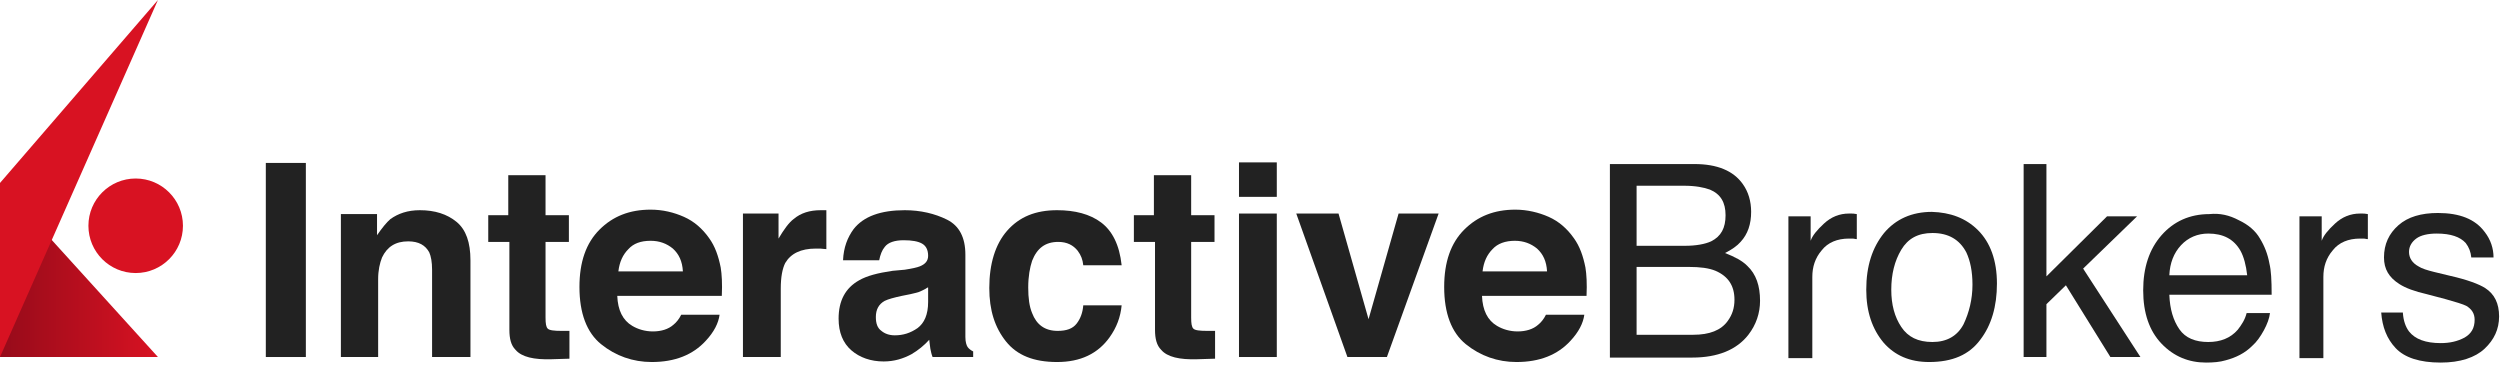<svg width="276" height="41" viewBox="0 0 276 41" fill="none" xmlns="http://www.w3.org/2000/svg">
<path d="M33.766 39.414H29.346V17.988H33.766V39.414Z" fill="#222222"/>
<path d="M50.404 24.496C51.447 25.355 51.938 26.767 51.938 28.732V39.414H47.702V29.776C47.702 28.916 47.58 28.302 47.395 27.872C46.966 27.074 46.229 26.645 45.062 26.645C43.65 26.645 42.73 27.259 42.177 28.425C41.931 29.039 41.747 29.837 41.747 30.819V39.414H37.634V23.636H41.624V25.969C42.177 25.171 42.668 24.557 43.098 24.189C43.957 23.575 45.001 23.206 46.352 23.206C48.009 23.206 49.36 23.636 50.404 24.496Z" fill="#222222"/>
<path d="M53.903 26.706V23.759H56.113V19.339H60.227V23.759H62.805V26.706H60.227V35.055C60.227 35.731 60.288 36.099 60.472 36.283C60.656 36.467 61.147 36.529 62.007 36.529C62.13 36.529 62.252 36.529 62.437 36.529C62.559 36.529 62.744 36.529 62.866 36.529V39.599L60.902 39.66C58.937 39.721 57.587 39.414 56.911 38.616C56.42 38.125 56.236 37.388 56.236 36.406V26.706H53.903Z" fill="#222222"/>
<path d="M75.513 23.943C76.618 24.434 77.539 25.233 78.276 26.276C78.951 27.197 79.32 28.302 79.565 29.53C79.688 30.267 79.749 31.31 79.688 32.661H68.146C68.207 34.257 68.76 35.362 69.804 35.976C70.418 36.345 71.216 36.59 72.075 36.59C72.996 36.59 73.794 36.345 74.347 35.853C74.654 35.608 74.961 35.24 75.206 34.748H79.442C79.32 35.669 78.829 36.652 77.908 37.634C76.496 39.169 74.531 39.967 71.953 39.967C69.865 39.967 67.962 39.291 66.366 38.002C64.769 36.713 63.971 34.564 63.971 31.679C63.971 28.916 64.708 26.829 66.182 25.355C67.655 23.882 69.497 23.145 71.83 23.145C73.18 23.145 74.408 23.452 75.513 23.943ZM69.374 27.504C68.76 28.118 68.392 28.916 68.269 29.96H75.391C75.329 28.855 74.961 28.057 74.285 27.443C73.61 26.89 72.812 26.583 71.83 26.583C70.725 26.583 69.927 26.89 69.374 27.504Z" fill="#222222"/>
<path d="M90.862 23.206C90.923 23.206 91.046 23.206 91.23 23.206V27.504C90.984 27.504 90.739 27.443 90.555 27.443C90.37 27.443 90.186 27.443 90.064 27.443C88.406 27.443 87.301 27.995 86.687 29.039C86.38 29.653 86.196 30.574 86.196 31.863V39.414H82.021V23.575H85.95V26.338C86.564 25.294 87.117 24.557 87.608 24.189C88.406 23.514 89.388 23.206 90.616 23.206C90.8 23.206 90.862 23.206 90.862 23.206Z" fill="#222222"/>
<path d="M99.886 29.776C100.684 29.653 101.237 29.53 101.544 29.407C102.158 29.162 102.465 28.793 102.465 28.241C102.465 27.565 102.219 27.136 101.79 26.89C101.36 26.645 100.684 26.522 99.764 26.522C98.781 26.522 98.044 26.767 97.676 27.259C97.369 27.627 97.185 28.118 97.062 28.732H93.072C93.133 27.32 93.563 26.215 94.238 25.294C95.343 23.882 97.246 23.206 99.886 23.206C101.605 23.206 103.202 23.575 104.552 24.25C105.903 24.925 106.578 26.215 106.578 28.118V35.362C106.578 35.853 106.578 36.467 106.578 37.204C106.578 37.757 106.701 38.125 106.824 38.309C106.947 38.493 107.192 38.678 107.438 38.8V39.414H102.956C102.833 39.107 102.772 38.8 102.71 38.493C102.649 38.186 102.649 37.88 102.588 37.511C102.035 38.125 101.36 38.678 100.623 39.107C99.702 39.599 98.72 39.905 97.553 39.905C96.141 39.905 94.913 39.476 93.993 38.678C93.072 37.88 92.581 36.713 92.581 35.178C92.581 33.214 93.317 31.802 94.852 30.942C95.712 30.451 96.878 30.144 98.536 29.898L99.886 29.776ZM102.403 31.74C102.158 31.924 101.851 32.047 101.605 32.17C101.36 32.293 100.991 32.354 100.5 32.477L99.579 32.661C98.72 32.845 98.044 33.029 97.676 33.214C97.001 33.582 96.694 34.196 96.694 34.994C96.694 35.731 96.878 36.222 97.308 36.529C97.676 36.836 98.167 37.02 98.781 37.02C99.702 37.02 100.5 36.774 101.298 36.222C102.035 35.669 102.465 34.748 102.465 33.336V31.74H102.403Z" fill="#222222"/>
<path d="M119.593 29.284C119.532 28.671 119.348 28.179 118.98 27.688C118.488 27.074 117.813 26.706 116.831 26.706C115.419 26.706 114.498 27.381 113.945 28.793C113.7 29.53 113.516 30.512 113.516 31.74C113.516 32.907 113.638 33.828 113.945 34.564C114.436 35.853 115.357 36.529 116.769 36.529C117.752 36.529 118.427 36.283 118.857 35.731C119.287 35.178 119.532 34.503 119.593 33.705H123.83C123.707 34.994 123.277 36.16 122.479 37.266C121.19 39.046 119.287 39.967 116.708 39.967C114.13 39.967 112.288 39.23 111.06 37.695C109.832 36.16 109.218 34.257 109.218 31.802C109.218 29.1 109.893 26.951 111.183 25.478C112.533 23.943 114.314 23.206 116.708 23.206C118.673 23.206 120.33 23.636 121.558 24.557C122.786 25.478 123.584 27.013 123.83 29.284H119.593Z" fill="#222222"/>
<path d="M125.18 26.706V23.759H127.39V19.339H131.504V23.759H134.082V26.706H131.504V35.055C131.504 35.731 131.565 36.099 131.749 36.283C131.933 36.467 132.425 36.529 133.284 36.529C133.407 36.529 133.53 36.529 133.714 36.529C133.837 36.529 134.021 36.529 134.144 36.529V39.599L132.179 39.66C130.214 39.721 128.864 39.414 128.188 38.616C127.697 38.125 127.513 37.388 127.513 36.406V26.706H125.18Z" fill="#222222"/>
<path d="M140.958 21.733H136.784V17.927H140.958V21.733ZM136.784 23.575H140.958V39.414H136.784V23.575Z" fill="#222222"/>
<path d="M154.403 23.575H158.824L153.114 39.414H148.755L143.107 23.575H147.773L151.088 35.24L154.403 23.575Z" fill="#222222"/>
<path d="M170.979 23.943C172.084 24.434 173.005 25.233 173.742 26.276C174.417 27.197 174.786 28.302 175.031 29.53C175.154 30.267 175.215 31.31 175.154 32.661H163.612C163.674 34.257 164.226 35.362 165.27 35.976C165.884 36.345 166.682 36.59 167.541 36.59C168.462 36.59 169.26 36.345 169.813 35.853C170.12 35.608 170.427 35.24 170.672 34.748H174.909C174.786 35.669 174.295 36.652 173.374 37.634C171.962 39.169 169.997 39.967 167.419 39.967C165.331 39.967 163.428 39.291 161.832 38.002C160.236 36.713 159.438 34.564 159.438 31.679C159.438 28.916 160.174 26.829 161.648 25.355C163.121 23.882 164.963 23.145 167.296 23.145C168.585 23.145 169.874 23.452 170.979 23.943ZM164.779 27.504C164.165 28.118 163.796 28.916 163.674 29.96H170.795C170.734 28.855 170.365 28.057 169.69 27.443C169.015 26.89 168.217 26.583 167.234 26.583C166.191 26.583 165.331 26.89 164.779 27.504Z" fill="#222222"/>
<path d="M177.855 18.111H187.064C189.581 18.111 191.362 18.848 192.406 20.321C193.02 21.181 193.326 22.224 193.326 23.391C193.326 24.741 192.958 25.846 192.16 26.706C191.792 27.136 191.178 27.565 190.441 27.934C191.546 28.364 192.344 28.793 192.897 29.346C193.879 30.267 194.309 31.556 194.309 33.214C194.309 34.564 193.879 35.853 193.02 36.959C191.73 38.616 189.643 39.476 186.819 39.476H177.733V18.111H177.855ZM186.021 27.136C187.249 27.136 188.231 26.951 188.906 26.645C190.011 26.092 190.502 25.171 190.502 23.759C190.502 22.347 189.95 21.426 188.783 20.935C188.108 20.689 187.187 20.505 185.898 20.505H180.68V27.136H186.021ZM186.942 36.959C188.722 36.959 190.011 36.467 190.748 35.424C191.239 34.748 191.485 34.012 191.485 33.091C191.485 31.556 190.809 30.512 189.397 29.898C188.661 29.591 187.678 29.469 186.45 29.469H180.68V36.959H186.942Z" fill="#222222"/>
<path d="M197.44 23.882H199.895V26.583C200.08 26.031 200.571 25.417 201.369 24.68C202.167 23.943 203.088 23.575 204.132 23.575C204.193 23.575 204.254 23.575 204.377 23.575C204.5 23.575 204.684 23.575 204.991 23.636V26.399C204.807 26.399 204.684 26.338 204.561 26.338C204.439 26.338 204.316 26.338 204.132 26.338C202.842 26.338 201.799 26.767 201.123 27.627C200.387 28.486 200.08 29.469 200.08 30.574V39.537H197.44V23.882Z" fill="#222222"/>
<path d="M218.375 25.417C219.725 26.767 220.462 28.732 220.462 31.31C220.462 33.828 219.848 35.915 218.62 37.511C217.392 39.169 215.551 39.967 212.972 39.967C210.823 39.967 209.166 39.23 207.938 37.818C206.71 36.345 206.035 34.441 206.035 31.986C206.035 29.346 206.71 27.32 207.999 25.724C209.289 24.189 211.069 23.391 213.279 23.391C215.305 23.452 217.024 24.066 218.375 25.417ZM216.779 35.792C217.392 34.503 217.761 33.029 217.761 31.433C217.761 29.96 217.515 28.793 217.086 27.872C216.349 26.46 215.121 25.724 213.341 25.724C211.744 25.724 210.639 26.338 209.903 27.566C209.166 28.793 208.797 30.267 208.797 31.986C208.797 33.643 209.166 34.994 209.903 36.099C210.639 37.204 211.744 37.757 213.341 37.757C214.937 37.757 216.103 37.081 216.779 35.792Z" fill="#222222"/>
<path d="M223.409 18.111H225.926V30.512L232.618 23.882H235.933L229.978 29.653L236.302 39.414H232.986L228.075 31.495L225.926 33.582V39.414H223.409V18.111Z" fill="#222222"/>
<path d="M247.168 24.312C248.212 24.803 249.01 25.478 249.501 26.338C249.992 27.136 250.36 28.057 250.545 29.1C250.729 29.837 250.79 30.942 250.79 32.538H239.494C239.555 34.135 239.924 35.362 240.599 36.345C241.274 37.327 242.379 37.757 243.791 37.757C245.142 37.757 246.247 37.327 247.045 36.406C247.475 35.853 247.843 35.301 248.028 34.564H250.606C250.545 35.117 250.299 35.792 249.931 36.467C249.562 37.143 249.133 37.757 248.641 38.186C247.843 38.984 246.861 39.476 245.695 39.783C245.081 39.967 244.344 40.028 243.546 40.028C241.643 40.028 239.985 39.353 238.634 37.941C237.284 36.529 236.608 34.564 236.608 32.047C236.608 29.53 237.284 27.504 238.634 25.969C239.985 24.434 241.765 23.636 243.914 23.636C245.081 23.514 246.124 23.759 247.168 24.312ZM248.089 30.39C247.966 29.285 247.721 28.364 247.352 27.688C246.616 26.399 245.449 25.785 243.791 25.785C242.625 25.785 241.581 26.215 240.783 27.074C239.985 27.934 239.555 29.039 239.494 30.39H248.089Z" fill="#222222"/>
<path d="M253.86 23.882H256.316V26.583C256.5 26.031 256.991 25.417 257.789 24.68C258.587 23.943 259.508 23.575 260.552 23.575C260.613 23.575 260.675 23.575 260.797 23.575C260.92 23.575 261.104 23.575 261.411 23.636V26.399C261.227 26.399 261.104 26.338 260.982 26.338C260.859 26.338 260.736 26.338 260.552 26.338C259.263 26.338 258.219 26.767 257.544 27.627C256.807 28.486 256.5 29.469 256.5 30.574V39.537H253.86V23.882Z" fill="#222222"/>
<path d="M265.279 34.564C265.34 35.424 265.586 36.099 265.954 36.59C266.63 37.45 267.796 37.879 269.454 37.879C270.436 37.879 271.295 37.695 272.094 37.266C272.83 36.836 273.199 36.222 273.199 35.301C273.199 34.626 272.892 34.135 272.278 33.766C271.909 33.582 271.111 33.336 270.006 33.029L267.919 32.477C266.568 32.17 265.586 31.802 264.911 31.372C263.744 30.635 263.192 29.714 263.192 28.425C263.192 26.951 263.744 25.785 264.788 24.864C265.832 23.943 267.305 23.514 269.147 23.514C271.541 23.514 273.26 24.189 274.304 25.601C274.979 26.46 275.286 27.443 275.286 28.425H272.83C272.769 27.811 272.585 27.32 272.216 26.829C271.602 26.153 270.559 25.785 269.024 25.785C268.042 25.785 267.244 25.969 266.752 26.338C266.261 26.706 265.954 27.197 265.954 27.811C265.954 28.486 266.323 29.039 266.998 29.407C267.366 29.653 267.98 29.837 268.717 30.021L270.497 30.451C272.401 30.881 273.69 31.372 274.365 31.802C275.409 32.477 275.9 33.52 275.9 34.933C275.9 36.345 275.347 37.511 274.304 38.493C273.26 39.476 271.602 40.028 269.454 40.028C267.121 40.028 265.463 39.476 264.481 38.432C263.499 37.388 263.007 36.099 262.885 34.503H265.279V34.564Z" fill="#222222"/>
<path d="M17.436 39.414H0V20.198L17.436 39.414Z" fill="url(#paint0_linear)"/>
<path d="M14.98 30.144C17.862 30.144 20.198 27.808 20.198 24.925C20.198 22.044 17.862 19.707 14.98 19.707C12.098 19.707 9.761 22.044 9.761 24.925C9.761 27.808 12.098 30.144 14.98 30.144Z" fill="#D81222"/>
<path d="M17.436 0L0 20.198V39.414L17.436 0Z" fill="#D81222"/>
<defs>
<linearGradient id="paint0_linear" x1="17.44" y1="29.827" x2="6.23699e-05" y2="29.827" gradientUnits="userSpaceOnUse">
<stop stop-color="#D81222"/>
<stop offset="1" stop-color="#960B1A"/>
</linearGradient>
</defs>
</svg>
